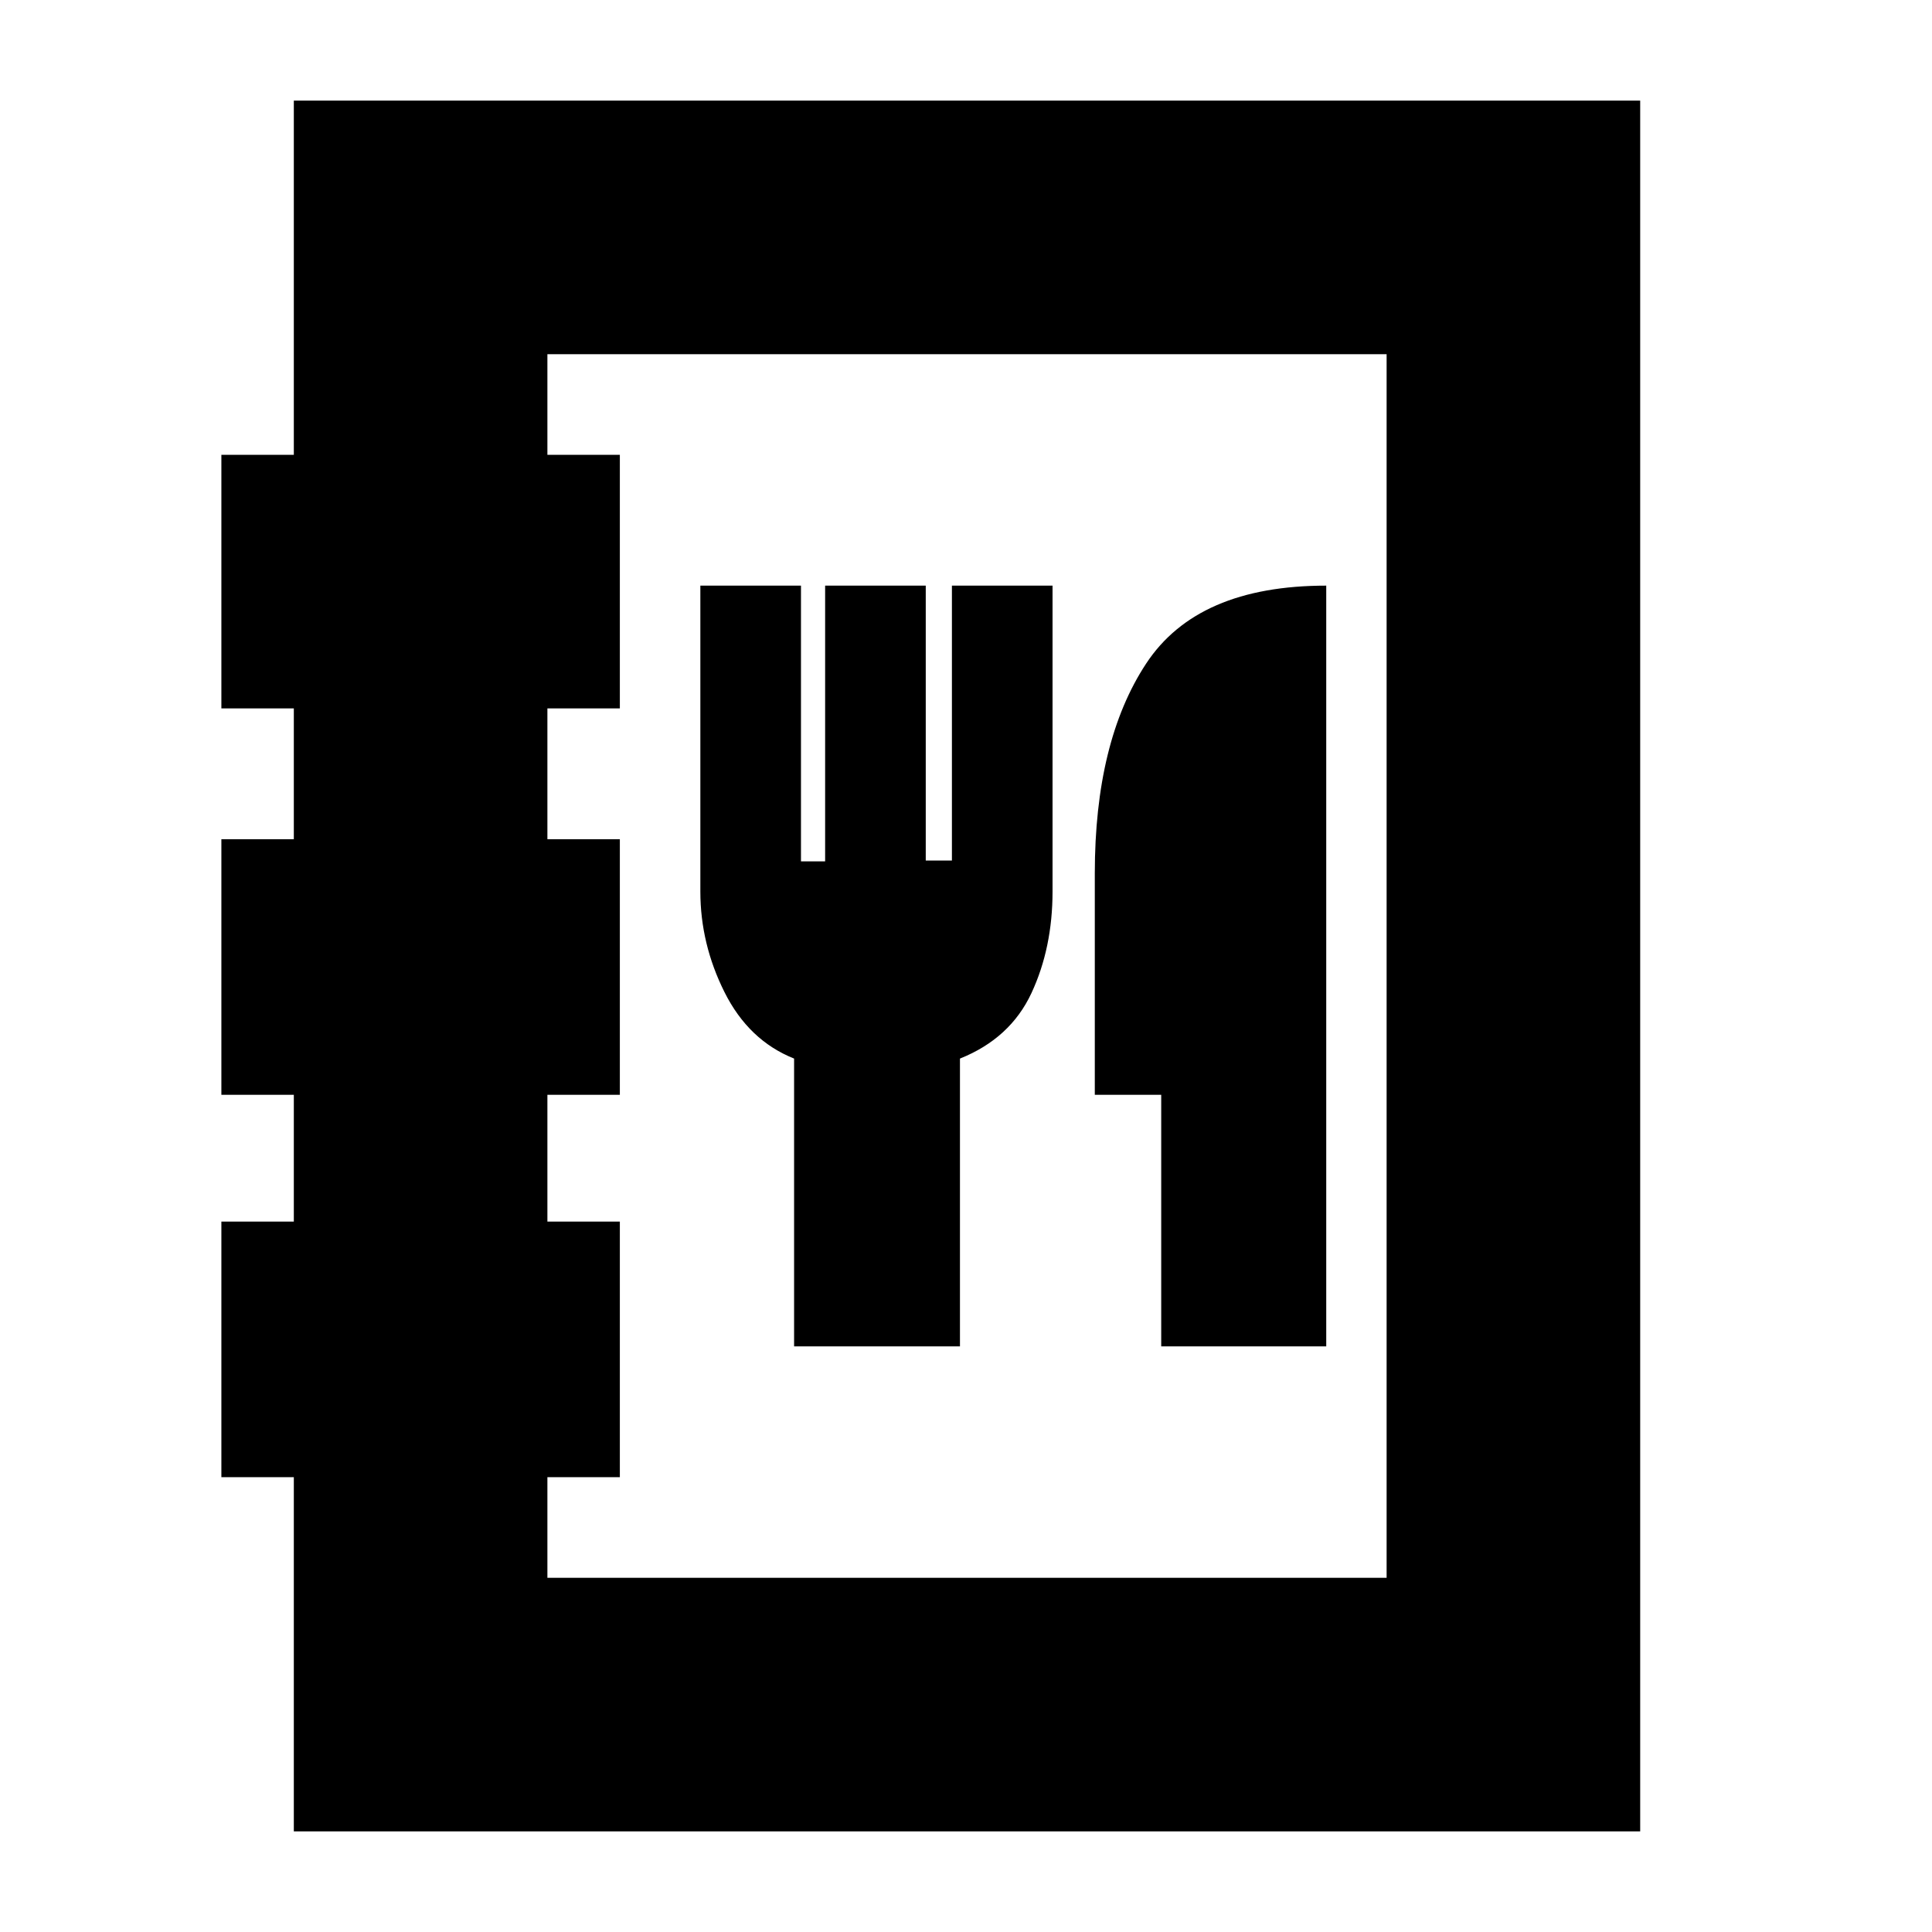 <svg xmlns="http://www.w3.org/2000/svg" height="20" viewBox="0 -960 960 960" width="20"><path d="M146-50v-176h-36v-127h36v-63h-36v-127h36v-65h-36v-126h36v-176h669v860H146Zm126-126h417v-608H272v50h36v126h-36v65h36v127h-36v63h36v127h-36v50Zm122.58-115H477v-143q25-10 35.5-32.5T523-517v-152h-50v136.59h-13V-669h-50v137h-12v-137h-50v152q0 26 12 50t34.58 33v143ZM577-291h82v-378q-64 0-89.5 38.75T544-526v110h33v125ZM272-176v-608 608Z"/></svg>